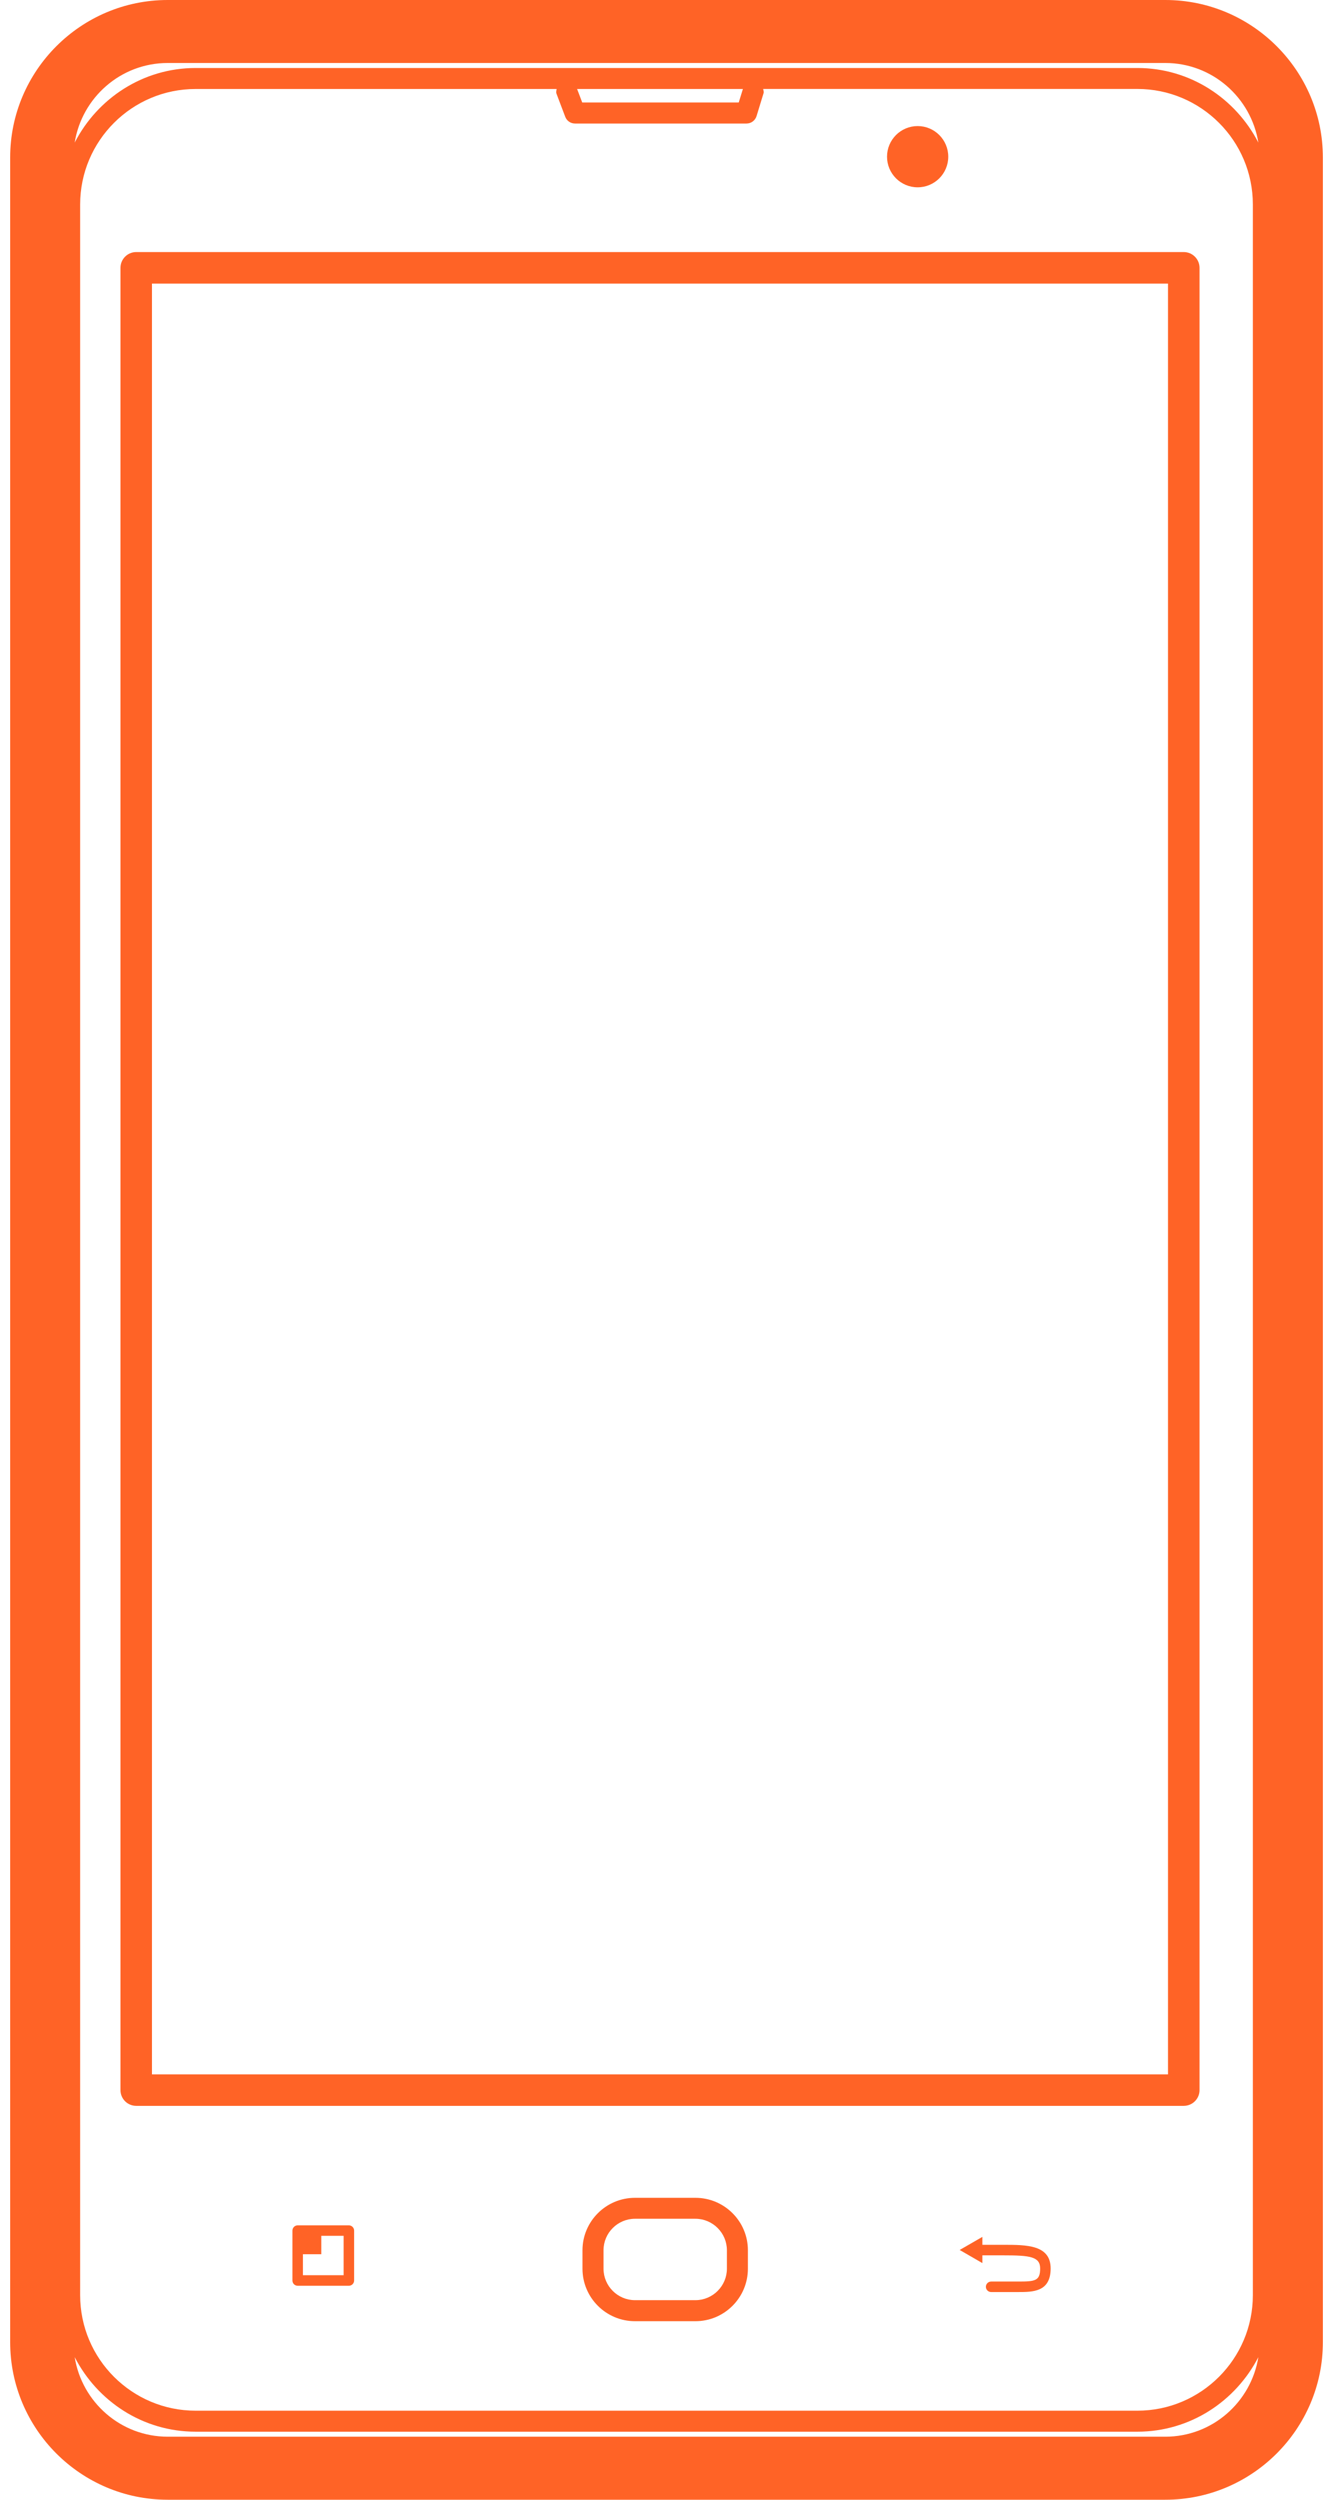 <svg width="32" height="60" viewBox="0 0 32 60" fill="none" xmlns="http://www.w3.org/2000/svg">
<path d="M27.975 3.05176e-05H4.026C1.941 3.05176e-05 0.244 1.697 0.244 3.781V56.218C0.244 58.303 1.941 60 4.026 60H27.975C30.059 60 31.757 58.303 31.757 56.218V3.781C31.757 1.697 30.061 3.05176e-05 27.975 3.05176e-05ZM27.975 58.487H4.026C2.898 58.487 1.966 57.657 1.793 56.577C2.337 57.635 3.428 58.367 4.697 58.367H27.303C28.573 58.367 29.664 57.634 30.208 56.577C30.034 57.657 29.102 58.487 27.975 58.487ZM13.568 2.801C13.604 2.9 13.699 2.965 13.803 2.965H17.921C18.032 2.965 18.13 2.892 18.162 2.786L18.331 2.234C18.341 2.199 18.325 2.169 18.321 2.135H27.303C28.832 2.135 30.076 3.378 30.076 4.908V55.09C30.076 56.62 28.832 57.863 27.303 57.863H4.697C3.167 57.863 1.924 56.62 1.924 55.09V4.909C1.924 3.379 3.167 2.136 4.697 2.136H13.362C13.358 2.174 13.344 2.21 13.359 2.249L13.568 2.801ZM13.854 2.136H17.834L17.734 2.46H13.977L13.854 2.136ZM27.303 1.632H4.697C3.428 1.632 2.336 2.365 1.793 3.423C1.966 2.342 2.898 1.512 4.026 1.512H27.975C29.102 1.512 30.034 2.342 30.208 3.423C29.664 2.365 28.573 1.632 27.303 1.632Z" fill="#FF6326"/>
<path d="M2.892 6.429V50.168C2.892 50.377 3.061 50.546 3.27 50.546H28.417C28.626 50.546 28.796 50.377 28.796 50.168V6.429C28.796 6.22 28.626 6.05 28.417 6.05H3.27C3.061 6.05 2.892 6.22 2.892 6.429ZM3.648 6.807H28.039V49.79H3.648V6.807Z" fill="#FF6326"/>
<path d="M16.694 52.753H15.244C14.548 52.753 13.983 53.318 13.983 54.013V54.455C13.983 55.15 14.548 55.715 15.244 55.715H16.694C17.389 55.715 17.954 55.15 17.954 54.455V54.013C17.955 53.317 17.389 52.753 16.694 52.753ZM17.45 54.454C17.45 54.87 17.11 55.21 16.694 55.21H15.244C14.828 55.21 14.488 54.87 14.488 54.454V54.012C14.488 53.596 14.828 53.256 15.244 53.256H16.694C17.11 53.256 17.45 53.596 17.45 54.012V54.454Z" fill="#FF6326"/>
<path d="M22.029 4.496C22.435 4.496 22.764 4.167 22.764 3.761C22.764 3.355 22.435 3.026 22.029 3.026C21.623 3.026 21.294 3.355 21.294 3.761C21.294 4.167 21.623 4.496 22.029 4.496Z" fill="#FF6326"/>
<path d="M24.088 53.881H23.583V53.691L23.038 54.005L23.583 54.32V54.134H24.088C24.715 54.134 24.97 54.162 24.97 54.449C24.97 54.749 24.844 54.763 24.445 54.763H23.794C23.724 54.763 23.667 54.82 23.667 54.889C23.667 54.959 23.724 55.015 23.794 55.015H24.445C24.792 55.015 25.222 55.015 25.222 54.449C25.222 53.882 24.645 53.881 24.088 53.881Z" fill="#FF6326"/>
<path d="M8.375 53.414H7.146C7.076 53.414 7.02 53.471 7.02 53.54V54.738C7.02 54.808 7.076 54.864 7.146 54.864H8.375C8.444 54.864 8.501 54.808 8.501 54.738V53.54C8.501 53.471 8.444 53.414 8.375 53.414ZM8.249 54.611H7.272V54.107H7.713V53.665H8.249V54.611Z" fill="#FF6326"/>
</svg>

